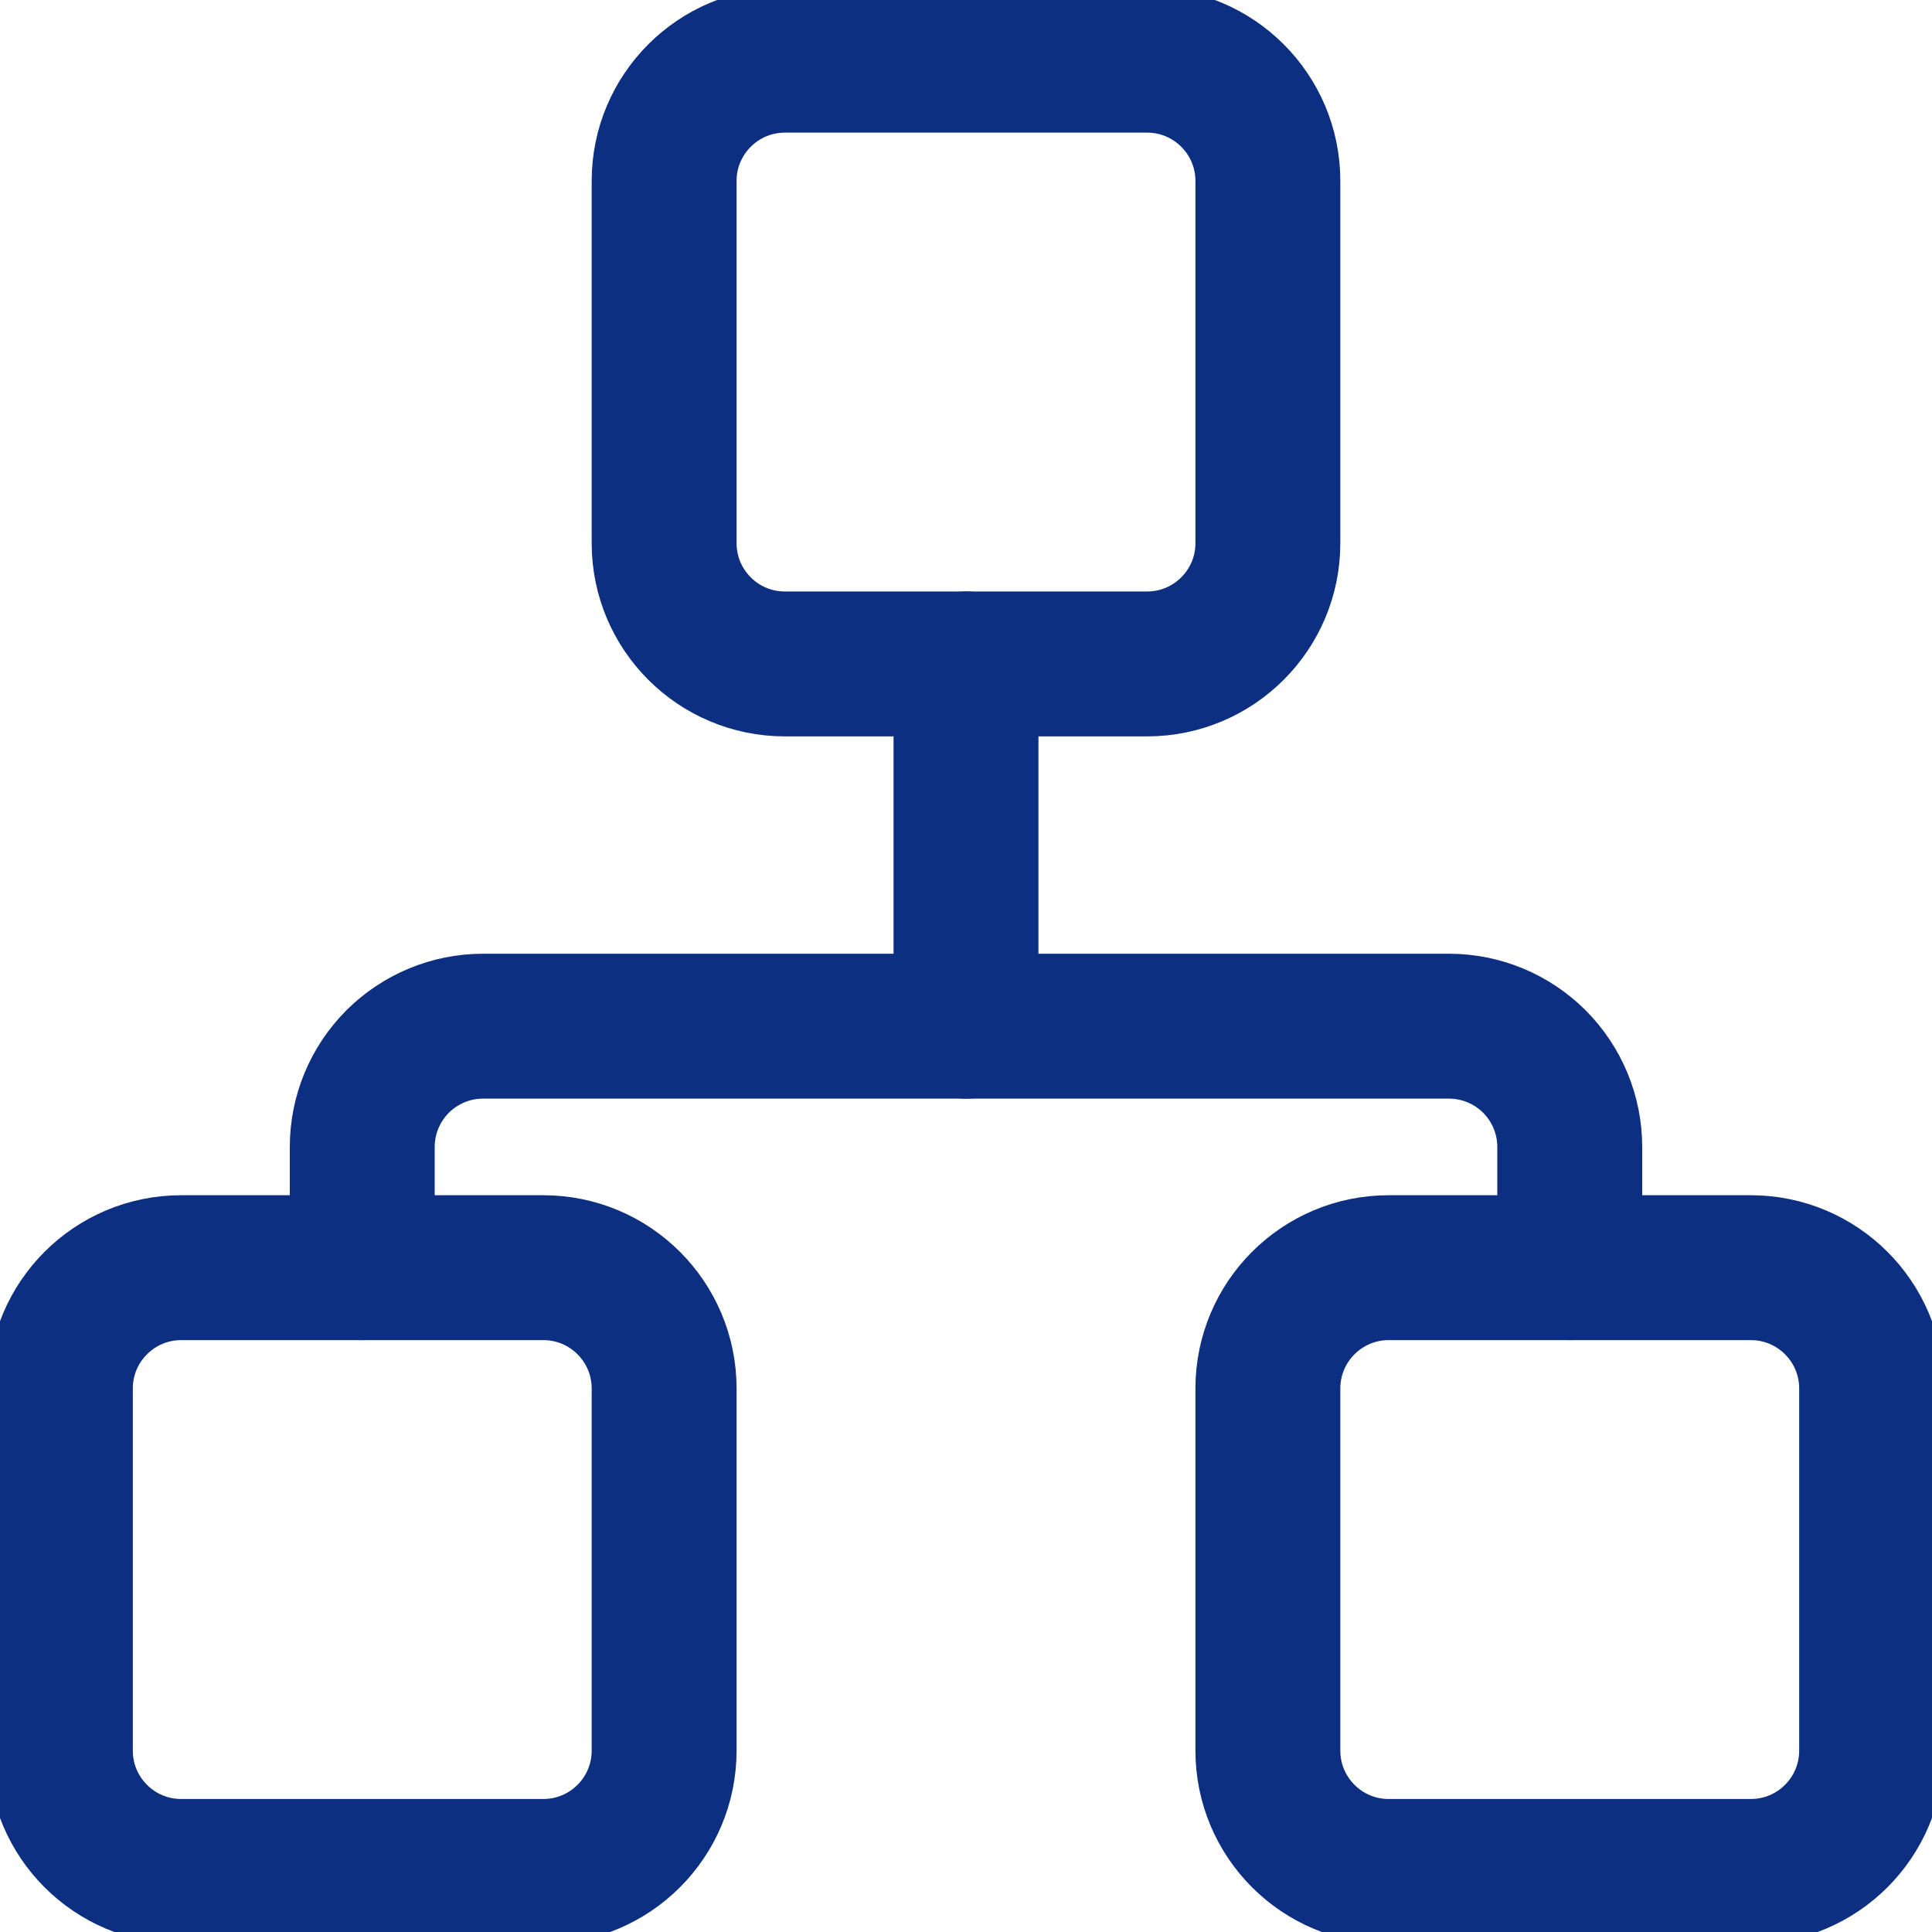 <svg xmlns="http://www.w3.org/2000/svg" width="20" height="20" viewBox="0 0 20 20" fill="none">
<g clip-path="url(#clip0)">
<path d="M5.625 13.123H1.875C1.185 13.123 0.625 13.683 0.625 14.373V18.123C0.625 18.813 1.185 19.373 1.875 19.373H5.625C6.315 19.373 6.875 18.813 6.875 18.123V14.373C6.875 13.683 6.315 13.123 5.625 13.123Z" stroke="#0D2F81" stroke-width="1.5" stroke-linecap="round" stroke-linejoin="round"/>
<path d="M11.875 0.623H8.125C7.435 0.623 6.875 1.183 6.875 1.873V5.623C6.875 6.313 7.435 6.873 8.125 6.873H11.875C12.565 6.873 13.125 6.313 13.125 5.623V1.873C13.125 1.183 12.565 0.623 11.875 0.623Z" stroke="#0D2F81" stroke-width="1.5" stroke-linecap="round" stroke-linejoin="round"/>
<path d="M18.125 13.123H14.375C13.685 13.123 13.125 13.683 13.125 14.373V18.123C13.125 18.813 13.685 19.373 14.375 19.373H18.125C18.815 19.373 19.375 18.813 19.375 18.123V14.373C19.375 13.683 18.815 13.123 18.125 13.123Z" stroke="#0D2F81" stroke-width="1.5" stroke-linecap="round" stroke-linejoin="round"/>
<path d="M3.75 13.123V11.873C3.75 11.541 3.882 11.224 4.116 10.989C4.351 10.755 4.668 10.623 5 10.623H15C15.332 10.623 15.649 10.755 15.884 10.989C16.118 11.224 16.25 11.541 16.25 11.873V13.123" stroke="#0D2F81" stroke-width="1.5" stroke-linecap="round" stroke-linejoin="round"/>
<path d="M10 6.873V10.623" stroke="#0D2F81" stroke-width="1.5" stroke-linecap="round" stroke-linejoin="round"/>
</g>
<defs>
<clipPath id="clip0">
<rect width="20" height="20" fill="white"/>
</clipPath>
</defs>
</svg>